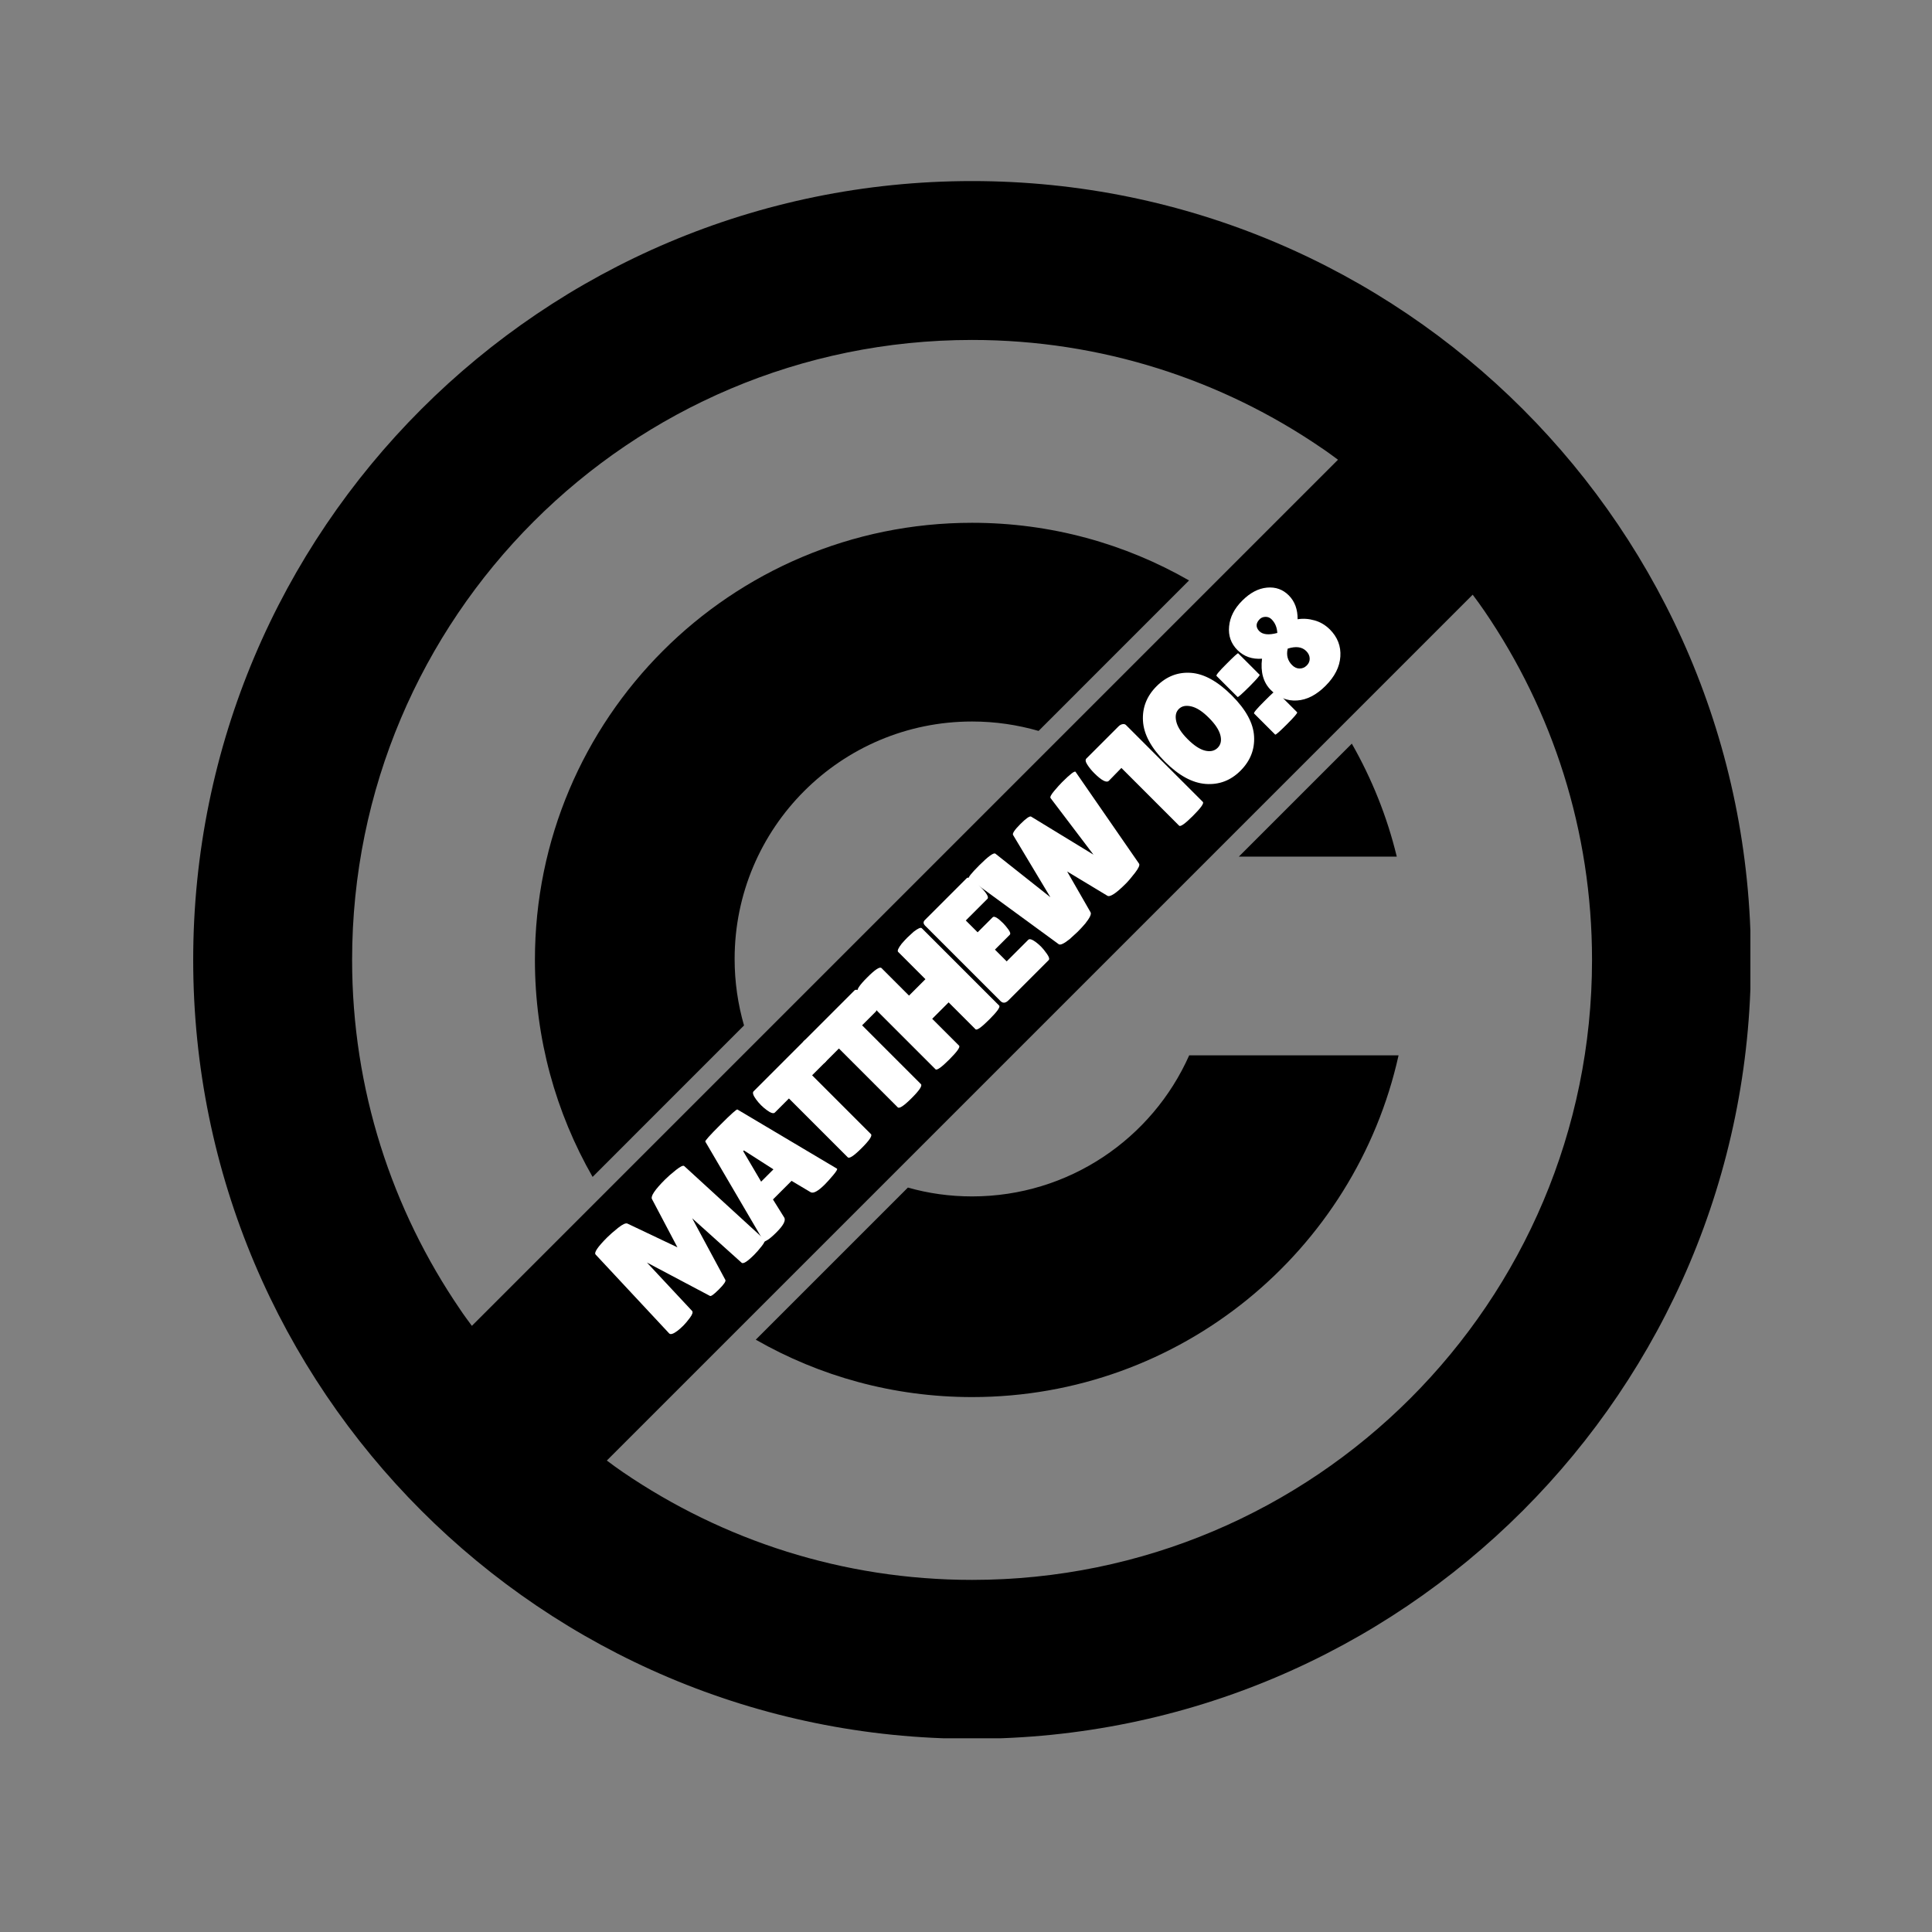 <svg xmlns="http://www.w3.org/2000/svg" xmlns:xlink="http://www.w3.org/1999/xlink" width="500" zoomAndPan="magnify" viewBox="0 0 375 375" height="500" preserveAspectRatio="xMidYMid meet" version="1.0"><rect x="0" y="0" width="375" height="375" fill="#808080" stroke="none"/><defs><g/><clipPath id="69f62649aa"><path d="M 37.5 35.145 L 339.75 35.145 L 339.75 337.395 L 37.5 337.395 Z M 37.5 35.145 " clip-rule="nonzero"/></clipPath></defs><g clip-path="url(#69f62649aa)"><path fill="#000000" d="M 188.676 306.656 C 163.555 306.656 140.254 298.926 120.953 285.773 C 119.879 285.047 118.832 284.27 117.785 283.492 L 285.848 115.43 C 286.625 116.477 287.406 117.523 288.129 118.598 C 301.309 137.898 309.012 161.195 309.012 186.32 C 309.012 252.758 255.141 306.656 188.676 306.656 Z M 188.676 65.984 C 213.828 65.984 237.211 73.742 256.508 86.949 C 257.609 87.676 258.629 88.453 259.703 89.23 L 91.59 257.348 C 90.809 256.273 90.031 255.254 89.305 254.152 C 76.102 234.824 68.344 211.5 68.344 186.32 C 68.344 119.859 122.215 65.984 188.676 65.984 Z M 188.676 35.145 C 105.195 35.145 37.5 102.812 37.5 186.32 C 37.5 269.801 105.195 337.5 188.676 337.5 C 272.184 337.5 339.855 269.801 339.855 186.32 C 339.855 102.812 272.184 35.145 188.676 35.145 " fill-opacity="1" fill-rule="nonzero"/></g><path fill="#000000" d="M 188.676 271.172 C 229.184 271.172 263.031 242.797 271.461 204.844 L 230.82 204.844 C 223.652 220.977 207.469 232.223 188.676 232.223 C 184.355 232.223 180.168 231.633 176.223 230.504 L 146.695 260.031 C 159.07 267.117 173.402 271.172 188.676 271.172 " fill-opacity="1" fill-rule="nonzero"/><path fill="#000000" d="M 271.113 166.27 C 269.234 158.484 266.254 151.129 262.387 144.34 L 240.457 166.27 L 271.113 166.27 " fill-opacity="1" fill-rule="nonzero"/><path fill="#000000" d="M 142.59 186.133 C 142.59 160.688 163.23 140.043 188.676 140.043 C 193.16 140.043 197.48 140.688 201.59 141.871 L 230.793 112.664 C 218.391 105.551 204.004 101.473 188.676 101.473 C 141.809 101.473 103.828 139.453 103.828 186.32 C 103.828 201.648 107.91 216.008 115.023 228.438 L 144.414 199.043 C 143.234 194.938 142.59 190.617 142.59 186.133 " fill-opacity="1" fill-rule="nonzero"/><g fill="#ffffff" fill-opacity="1"><g transform="translate(129.348, 260.559)"><g><path d="M 17.062 -17.031 C 15.719 -15.688 14.895 -15.164 14.594 -15.469 L 5 -24.094 L 11.453 -12.109 C 11.566 -11.848 11.141 -11.234 10.172 -10.266 C 9.203 -9.297 8.625 -8.883 8.438 -9.031 L -3.781 -15.5 L 4.984 -6.109 C 5.191 -5.879 5.055 -5.441 4.578 -4.797 C 4.098 -4.148 3.672 -3.641 3.297 -3.266 C 2.93 -2.898 2.551 -2.562 2.156 -2.25 C 1.32 -1.625 0.773 -1.461 0.516 -1.766 L -13.734 -17.047 C -14.098 -17.41 -13.352 -18.52 -11.5 -20.375 C -10.957 -20.914 -10.25 -21.535 -9.375 -22.234 C -8.5 -22.93 -7.895 -23.207 -7.562 -23.062 L 2.141 -18.453 L -2.812 -27.844 C -3.07 -28.395 -2.227 -29.645 -0.281 -31.594 C 0.281 -32.156 0.992 -32.781 1.859 -33.469 C 2.734 -34.164 3.27 -34.414 3.469 -34.219 L 19.047 -19.953 C 19.211 -19.785 19.035 -19.367 18.516 -18.703 C 17.992 -18.035 17.508 -17.477 17.062 -17.031 Z M 17.062 -17.031 "/></g></g></g><g fill="#ffffff" fill-opacity="1"><g transform="translate(148.25, 241.656)"><g><path d="M 11.875 -11.781 C 10.551 -10.457 9.625 -9.945 9.094 -10.25 L 5.391 -12.453 L 1.781 -8.844 L 3.953 -5.359 C 4.328 -4.797 3.832 -3.832 2.469 -2.469 C 1.738 -1.738 1.16 -1.242 0.734 -0.984 C 0.305 -0.723 0.066 -0.617 0.016 -0.672 L -11.344 -20.062 C -11.469 -20.188 -10.488 -21.285 -8.406 -23.359 C -6.332 -25.441 -5.234 -26.422 -5.109 -26.297 L 14.219 -14.812 C 14.332 -14.695 14.066 -14.258 13.422 -13.5 C 12.785 -12.75 12.27 -12.176 11.875 -11.781 Z M -0.516 -12.297 L 1.875 -14.688 L -3.859 -18.359 L -4 -18.219 Z M -0.516 -12.297 "/></g></g></g><g fill="#ffffff" fill-opacity="1"><g transform="translate(161.428, 228.478)"><g><path d="M 7.625 -8.344 C 7.926 -8.039 7.328 -7.141 5.828 -5.641 C 4.328 -4.141 3.426 -3.539 3.125 -3.844 L -8.297 -15.266 L -11.031 -12.531 C -11.289 -12.27 -11.816 -12.43 -12.609 -13.016 C -12.992 -13.297 -13.359 -13.609 -13.703 -13.953 C -14.055 -14.305 -14.375 -14.676 -14.656 -15.062 C -15.25 -15.863 -15.414 -16.395 -15.156 -16.656 L -5.266 -26.547 C -5.004 -26.805 -4.473 -26.641 -3.672 -26.047 C -3.297 -25.754 -2.93 -25.43 -2.578 -25.078 C -2.234 -24.734 -1.914 -24.375 -1.625 -24 C -1.039 -23.207 -0.879 -22.68 -1.141 -22.422 L -3.797 -19.766 Z M 7.625 -8.344 "/></g></g></g><g fill="#ffffff" fill-opacity="1"><g transform="translate(171.129, 218.777)"><g><path d="M 7.625 -8.344 C 7.926 -8.039 7.328 -7.141 5.828 -5.641 C 4.328 -4.141 3.426 -3.539 3.125 -3.844 L -8.297 -15.266 L -11.031 -12.531 C -11.289 -12.27 -11.816 -12.43 -12.609 -13.016 C -12.992 -13.297 -13.359 -13.609 -13.703 -13.953 C -14.055 -14.305 -14.375 -14.676 -14.656 -15.062 C -15.25 -15.863 -15.414 -16.395 -15.156 -16.656 L -5.266 -26.547 C -5.004 -26.805 -4.473 -26.641 -3.672 -26.047 C -3.297 -25.754 -2.93 -25.43 -2.578 -25.078 C -2.234 -24.734 -1.914 -24.375 -1.625 -24 C -1.039 -23.207 -0.879 -22.68 -1.141 -22.422 L -3.797 -19.766 Z M 7.625 -8.344 "/></g></g></g><g fill="#ffffff" fill-opacity="1"><g transform="translate(180.83, 209.076)"><g><path d="M 13.109 -13.891 C 13.367 -13.629 12.734 -12.734 11.203 -11.203 C 9.672 -9.672 8.773 -9.035 8.516 -9.297 L 3.297 -14.516 L 0.109 -11.328 L 5.328 -6.109 C 5.586 -5.848 4.953 -4.953 3.422 -3.422 C 1.898 -1.898 1.008 -1.27 0.75 -1.531 L -14.312 -16.594 C -14.633 -16.914 -14.031 -17.836 -12.5 -19.359 C -10.977 -20.891 -10.055 -21.492 -9.734 -21.172 L -4.391 -15.828 L -1.203 -19.016 L -6.5 -24.312 C -6.707 -24.52 -6.477 -25.051 -5.812 -25.906 C -5.445 -26.332 -5.078 -26.734 -4.703 -27.109 L -3.5 -28.219 C -2.645 -28.883 -2.113 -29.113 -1.906 -28.906 Z M 13.109 -13.891 "/></g></g></g><g fill="#ffffff" fill-opacity="1"><g transform="translate(193.758, 196.148)"><g><path d="M -1.078 -18.109 C -0.785 -18.398 -0.109 -18.016 0.953 -16.953 C 1.266 -16.641 1.602 -16.234 1.969 -15.734 C 2.332 -15.234 2.422 -14.891 2.234 -14.703 L -0.641 -11.828 L 1.641 -9.547 L 5.828 -13.734 C 6.078 -13.984 6.582 -13.82 7.344 -13.25 C 7.676 -13 8.004 -12.711 8.328 -12.391 C 8.648 -12.066 9.023 -11.602 9.453 -11 C 9.879 -10.395 9.988 -9.988 9.781 -9.781 L 2 -2 C 1.426 -1.426 0.906 -1.375 0.438 -1.844 L -14.172 -16.453 C -14.566 -16.848 -14.594 -17.219 -14.25 -17.562 L -6.109 -25.703 C -5.785 -26.023 -4.953 -25.516 -3.609 -24.172 C -2.273 -22.836 -1.77 -22.008 -2.094 -21.688 L -6.297 -17.484 L -4 -15.188 Z M -1.078 -18.109 "/></g></g></g><g fill="#ffffff" fill-opacity="1"><g transform="translate(203.255, 186.652)"><g><path d="M -15.203 -16.141 C -15.422 -16.273 -14.742 -17.129 -13.172 -18.703 C -11.422 -20.453 -10.379 -21.203 -10.047 -20.953 L 0.625 -12.5 L -6.625 -24.594 C -6.781 -24.895 -6.305 -25.598 -5.203 -26.703 C -4.098 -27.805 -3.406 -28.289 -3.125 -28.156 L 8.984 -20.766 L 0.656 -31.75 C 0.52 -31.945 0.754 -32.406 1.359 -33.125 C 1.973 -33.852 2.484 -34.422 2.891 -34.828 C 4.484 -36.422 5.359 -37.086 5.516 -36.828 L 17.844 -19 C 18.008 -18.727 17.742 -18.141 17.047 -17.234 C 16.348 -16.328 15.75 -15.625 15.25 -15.125 C 13.363 -13.238 12.172 -12.461 11.672 -12.797 L 3.875 -17.5 L 8.422 -9.578 C 8.629 -9.242 8.289 -8.52 7.406 -7.406 C 6.938 -6.852 6.441 -6.316 5.922 -5.797 L 4.406 -4.406 C 3.301 -3.508 2.582 -3.164 2.25 -3.375 Z M -15.203 -16.141 "/></g></g></g><g fill="#ffffff" fill-opacity="1"><g transform="translate(223.203, 166.704)"><g/></g></g><g fill="#ffffff" fill-opacity="1"><g transform="translate(225.77, 164.136)"><g><path d="M 7.703 -8.484 C 7.961 -8.223 7.32 -7.32 5.781 -5.781 C 4.25 -4.25 3.352 -3.613 3.094 -3.875 L -8.109 -15.078 L -10.531 -12.594 C -10.988 -12.133 -11.945 -12.633 -13.406 -14.094 C -13.906 -14.594 -14.336 -15.125 -14.703 -15.688 C -15.078 -16.258 -15.145 -16.664 -14.906 -16.906 L -8.688 -23.125 C -8.426 -23.383 -8.156 -23.535 -7.875 -23.578 C -7.602 -23.629 -7.383 -23.57 -7.219 -23.406 Z M 7.703 -8.484 "/></g></g></g><g fill="#ffffff" fill-opacity="1"><g transform="translate(233.29, 156.616)"><g><path d="M 7.484 -7.016 C 5.586 -5.117 3.336 -4.266 0.734 -4.453 C -1.859 -4.648 -4.492 -6.086 -7.172 -8.766 C -9.859 -11.453 -11.281 -14.086 -11.438 -16.672 C -11.594 -19.254 -10.711 -21.504 -8.797 -23.422 C -6.879 -25.336 -4.648 -26.203 -2.109 -26.016 C 0.43 -25.828 3.07 -24.363 5.812 -21.625 C 8.551 -18.883 9.988 -16.238 10.125 -13.688 C 10.27 -11.145 9.391 -8.922 7.484 -7.016 Z M -4.484 -19 C -5.066 -18.426 -5.227 -17.609 -4.969 -16.547 C -4.719 -15.492 -3.984 -14.359 -2.766 -13.141 C -1.547 -11.922 -0.426 -11.18 0.594 -10.922 C 1.625 -10.672 2.445 -10.852 3.062 -11.469 C 3.676 -12.082 3.848 -12.906 3.578 -13.938 C 3.305 -14.969 2.562 -16.086 1.344 -17.297 C 0.133 -18.516 -0.992 -19.25 -2.047 -19.5 C -3.098 -19.75 -3.91 -19.582 -4.484 -19 Z M -4.484 -19 "/></g></g></g><g fill="#ffffff" fill-opacity="1"><g transform="translate(246.104, 143.802)"><g><path d="M 5.672 -5.547 C 5.785 -5.43 5.125 -4.656 3.688 -3.219 C 2.258 -1.789 1.5 -1.125 1.406 -1.219 L -2.688 -5.312 C -2.82 -5.445 -2.172 -6.227 -0.734 -7.656 C 0.691 -9.094 1.441 -9.773 1.516 -9.703 Z M -1.609 -12.828 C -1.516 -12.734 -2.18 -11.969 -3.609 -10.531 C -5.047 -9.102 -5.805 -8.43 -5.891 -8.516 L -9.984 -12.609 C -10.117 -12.742 -9.469 -13.523 -8.031 -14.953 C -6.602 -16.391 -5.852 -17.07 -5.781 -17 Z M -1.609 -12.828 "/></g></g></g><g fill="#ffffff" fill-opacity="1"><g transform="translate(250.693, 139.213)"><g><path d="M 7.438 -17.031 C 8.926 -15.539 9.602 -13.789 9.469 -11.781 C 9.344 -9.781 8.383 -7.883 6.594 -6.094 C 4.812 -4.312 2.961 -3.363 1.047 -3.25 C -0.867 -3.133 -2.555 -3.805 -4.016 -5.266 C -5.484 -6.734 -6.055 -8.766 -5.734 -11.359 C -7.66 -11.223 -9.25 -11.781 -10.5 -13.031 C -11.758 -14.289 -12.301 -15.82 -12.125 -17.625 C -11.957 -19.438 -11.109 -21.102 -9.578 -22.625 C -8.055 -24.156 -6.457 -25 -4.781 -25.156 C -3.102 -25.312 -1.688 -24.805 -0.531 -23.641 C 0.625 -22.473 1.191 -20.93 1.172 -19.016 C 2.242 -19.191 3.336 -19.117 4.453 -18.797 C 5.578 -18.484 6.57 -17.895 7.438 -17.031 Z M 0.109 -10.109 C 0.547 -9.672 1.031 -9.453 1.562 -9.453 C 2.094 -9.453 2.555 -9.648 2.953 -10.047 C 3.348 -10.441 3.535 -10.895 3.516 -11.406 C 3.504 -11.926 3.281 -12.406 2.844 -12.844 C 2.02 -13.664 0.82 -13.82 -0.75 -13.312 C -1.051 -12.051 -0.766 -10.984 0.109 -10.109 Z M -3.875 -19 C -4.207 -19.332 -4.602 -19.492 -5.062 -19.484 C -5.52 -19.473 -5.891 -19.328 -6.172 -19.047 C -6.953 -18.266 -6.988 -17.488 -6.281 -16.719 C -5.594 -16.031 -4.422 -15.91 -2.766 -16.359 C -2.828 -17.441 -3.195 -18.32 -3.875 -19 Z M -3.875 -19 "/></g></g></g></svg>